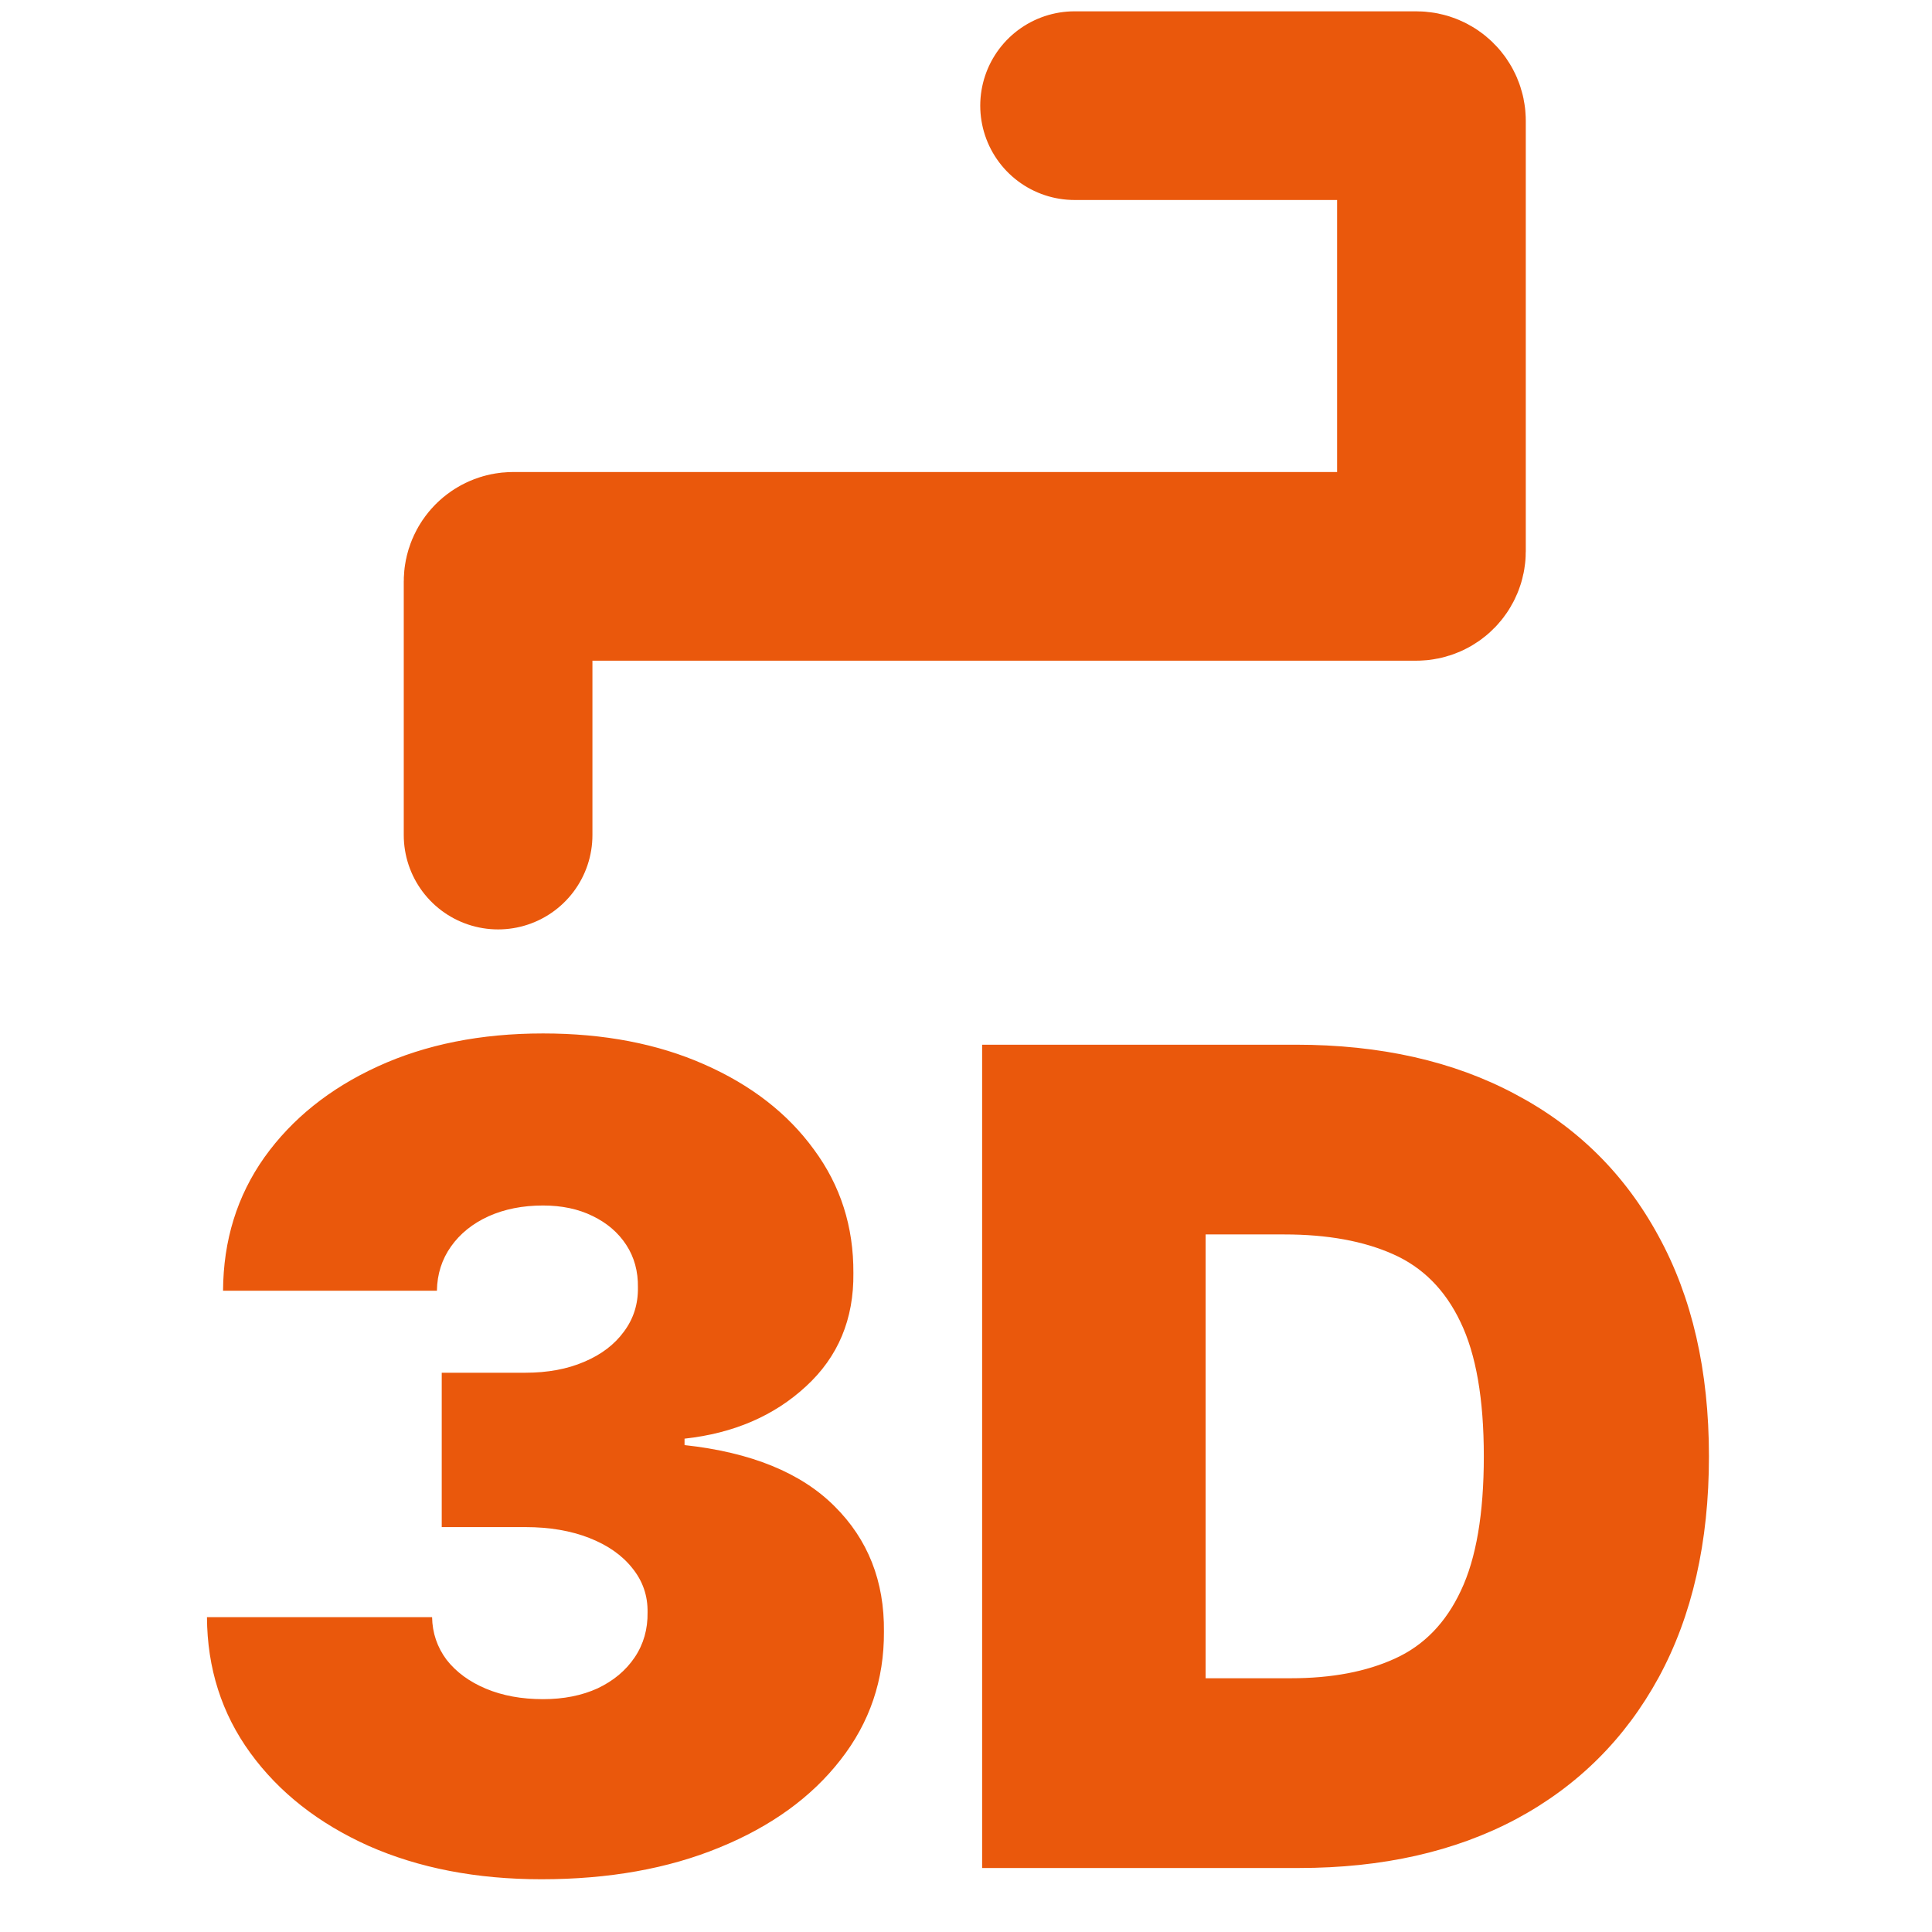 <svg width="256" height="256" viewBox="0 0 256 256" fill="none" xmlns="http://www.w3.org/2000/svg">
<path d="M71.743 249.011C63.149 249.011 55.514 247.537 48.838 244.589C42.197 241.606 36.977 237.505 33.177 232.285C29.378 227.064 27.46 221.063 27.424 214.28H57.254C57.29 216.376 57.929 218.258 59.172 219.927C60.45 221.56 62.19 222.839 64.392 223.762C66.594 224.685 69.115 225.147 71.956 225.147C74.69 225.147 77.105 224.667 79.2 223.709C81.295 222.714 82.929 221.347 84.101 219.607C85.272 217.867 85.841 215.878 85.805 213.641C85.841 211.439 85.166 209.486 83.781 207.782C82.432 206.077 80.532 204.746 78.082 203.787C75.631 202.828 72.808 202.349 69.612 202.349H58.532V181.894H69.612C72.559 181.894 75.152 181.415 77.389 180.456C79.662 179.497 81.419 178.165 82.662 176.461C83.941 174.756 84.562 172.803 84.527 170.601C84.562 168.471 84.047 166.589 82.982 164.955C81.917 163.322 80.425 162.043 78.508 161.12C76.626 160.197 74.442 159.735 71.956 159.735C69.257 159.735 66.842 160.214 64.711 161.173C62.616 162.132 60.965 163.464 59.758 165.168C58.55 166.873 57.929 168.826 57.893 171.028H29.555C29.591 164.351 31.419 158.457 35.042 153.343C38.699 148.229 43.706 144.216 50.063 141.305C56.419 138.393 63.717 136.937 71.956 136.937C80.017 136.937 87.137 138.304 93.316 141.038C99.53 143.773 104.378 147.537 107.858 152.331C111.373 157.089 113.113 162.54 113.078 168.684C113.149 174.792 111.054 179.799 106.792 183.705C102.567 187.611 97.204 189.92 90.706 190.63V191.482C99.513 192.441 106.135 195.14 110.574 199.579C115.013 203.982 117.197 209.522 117.126 216.198C117.162 222.59 115.244 228.254 111.373 233.19C107.538 238.126 102.194 241.997 95.34 244.802C88.522 247.608 80.656 249.011 71.743 249.011ZM172.111 247.519H130.137V138.428H171.685C182.907 138.428 192.601 140.612 200.769 144.98C208.972 149.312 215.293 155.562 219.732 163.73C224.206 171.862 226.444 181.61 226.444 192.974C226.444 204.337 224.224 214.103 219.785 222.27C215.346 230.403 209.061 236.653 200.929 241.02C192.796 245.353 183.191 247.519 172.111 247.519ZM159.753 222.377H171.046C176.444 222.377 181.042 221.507 184.842 219.767C188.677 218.027 191.589 215.026 193.578 210.765C195.602 206.503 196.614 200.573 196.614 192.974C196.614 185.374 195.584 179.444 193.524 175.182C191.5 170.921 188.517 167.92 184.576 166.18C180.669 164.44 175.875 163.57 170.194 163.57H159.753V222.377Z" fill="#EA580C"/>
<path d="M66 110.652V77.044C66 75.939 66.895 75.044 68 75.044H187.674C188.778 75.044 189.674 74.148 189.674 73.044V16C189.674 14.895 188.778 14 187.674 14H142.387" stroke="#EA580C" stroke-width="25" stroke-linecap="round"/>
</svg>
